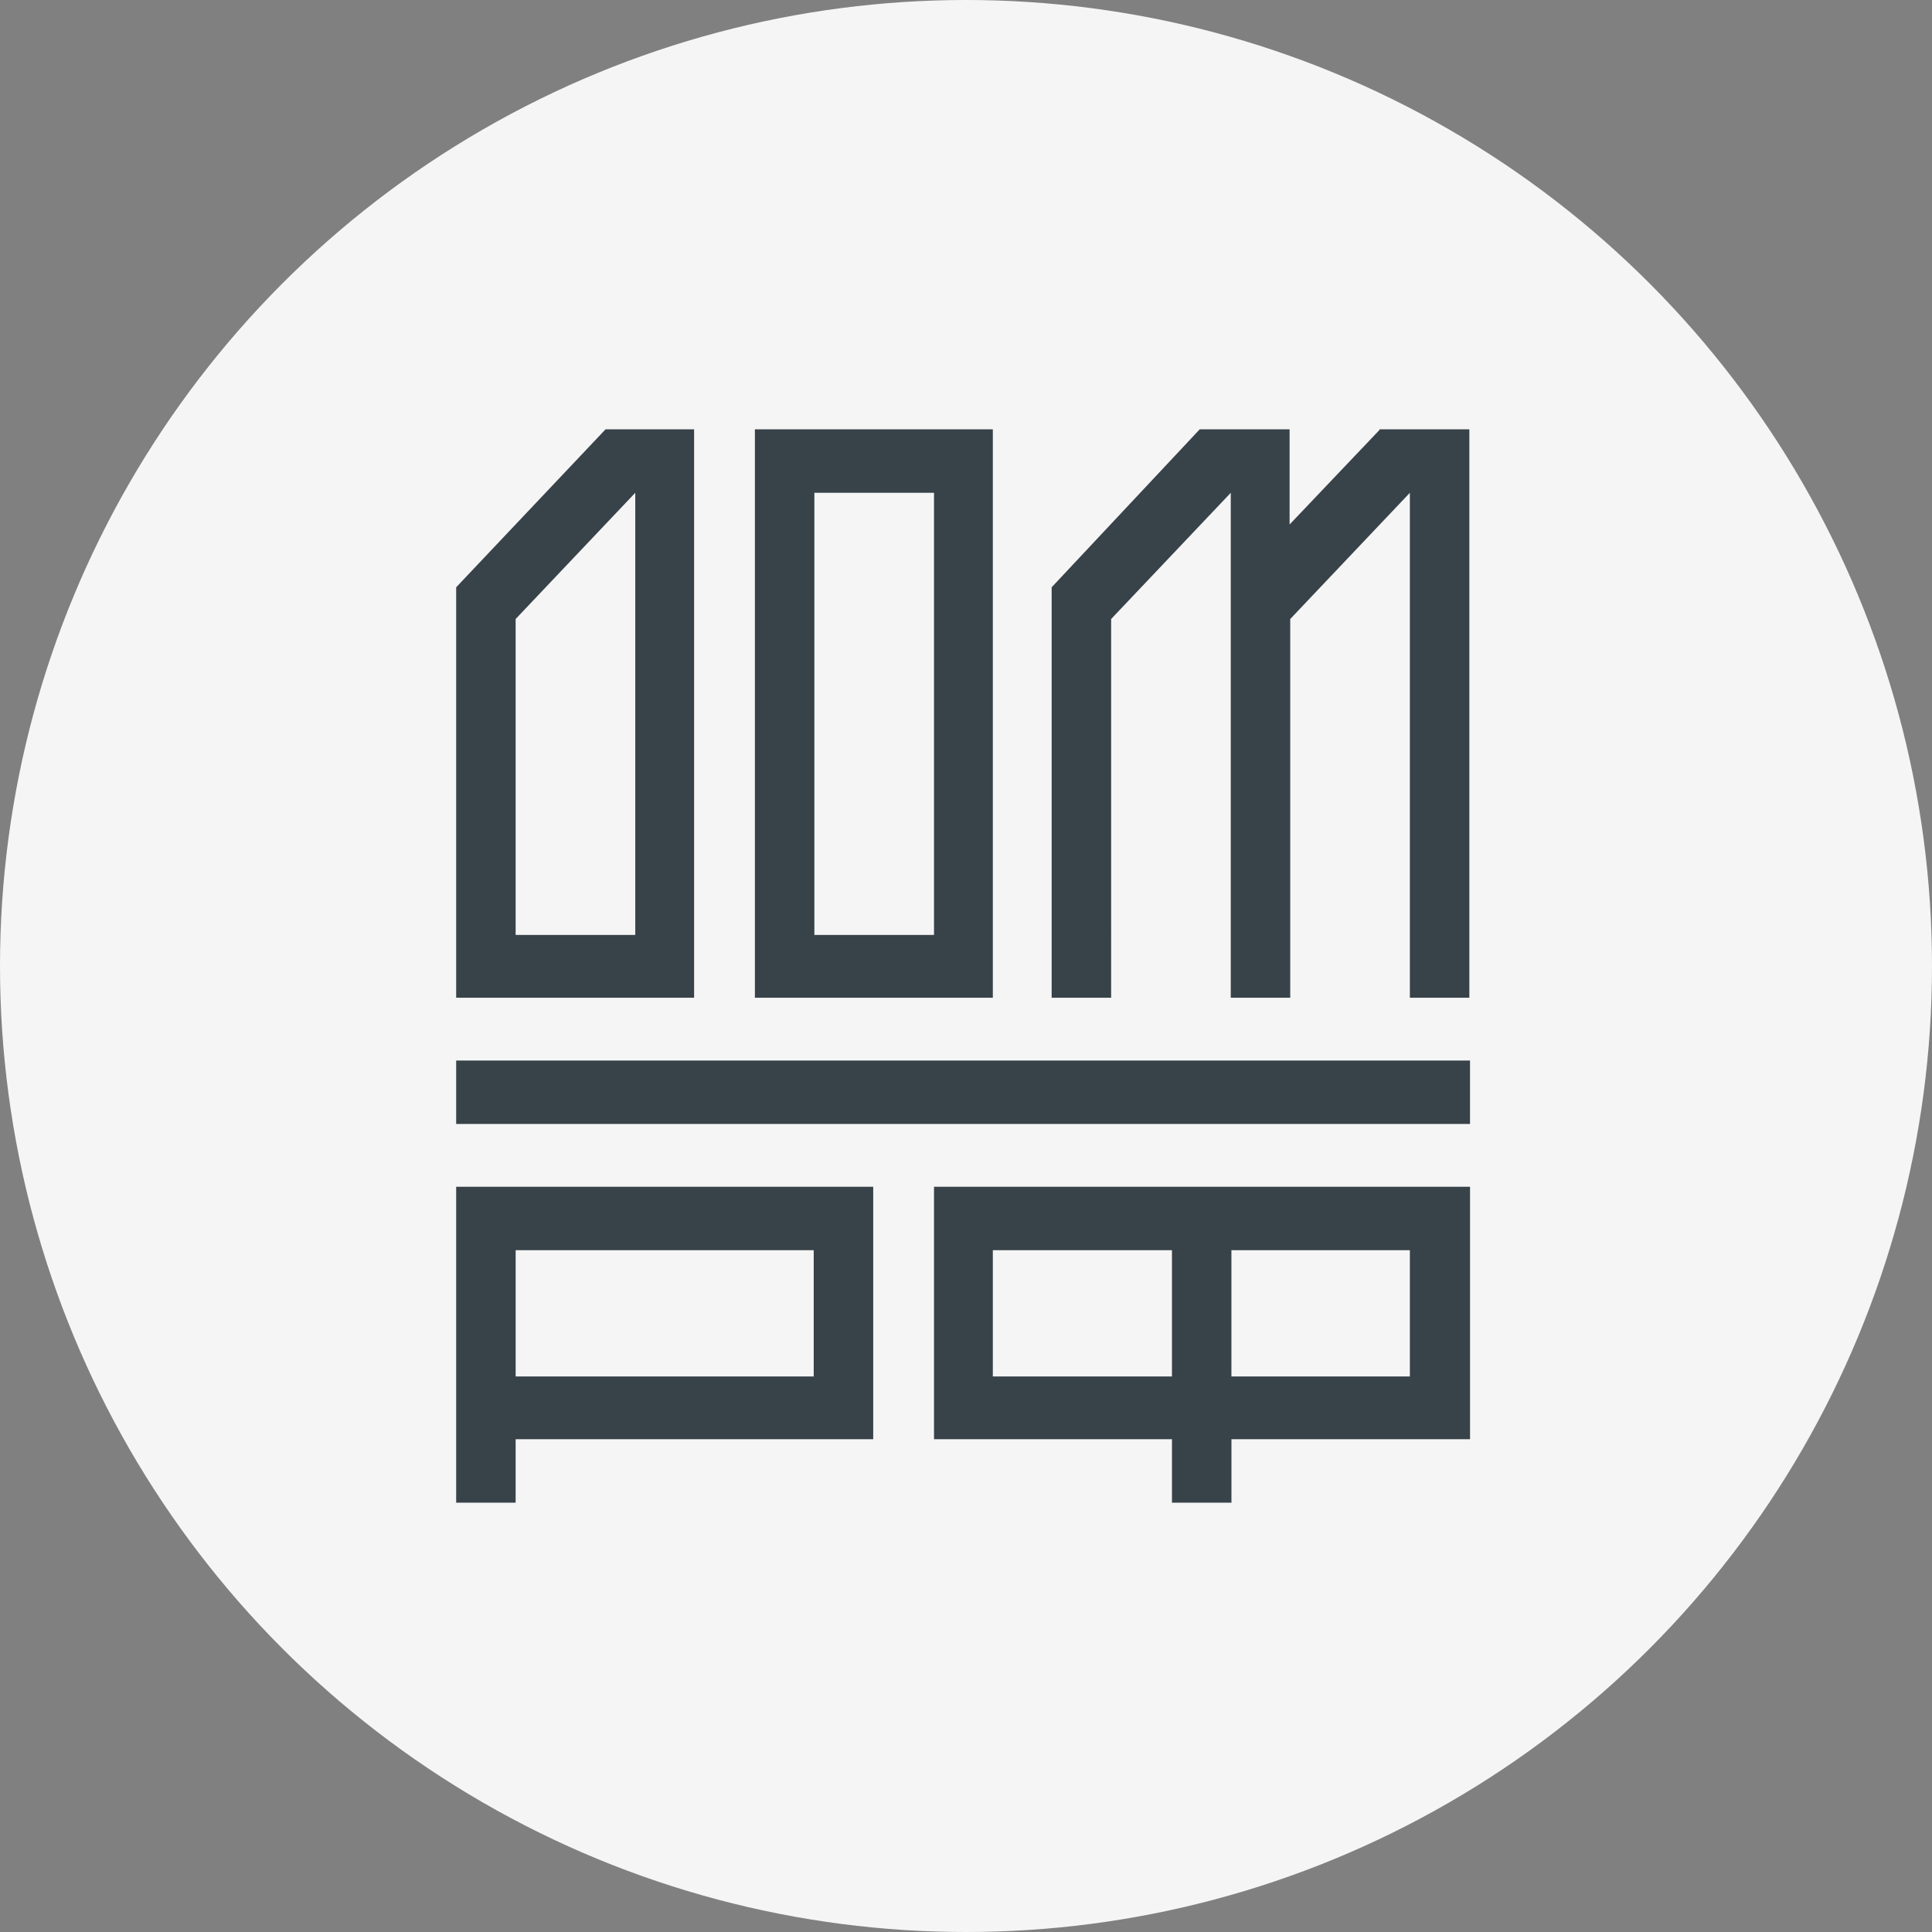 <svg width="90" height="90" fill="none" xmlns="http://www.w3.org/2000/svg"><rect width="100%" height="100%" fill="#808080" stroke="none"/><circle cx="45" cy="45" r="45" fill="#F5F5F5"/><path d="M37.937 64.12H24.021v-5.881h13.885v5.88h.031Zm2.802-8.837H21.25V70h2.77v-2.956h16.657v-11.76h.062ZM24.02 28.836l5.573-5.88v20.597H24.02V28.836ZM21.25 46.478h11.084V20h-4.126l-6.958 7.358v19.12Zm16.687-23.522h5.573v20.597h-5.573V22.956Zm-2.77 23.522H46.25V20H35.166v26.478Zm30.51 0h2.771V20h-4.187v.03l-4.187 4.403V20h-4.187l-6.897 7.358v19.12h2.771V28.836l5.573-5.88v23.522h2.77V28.836l5.573-5.88v23.522Zm-44.427 5.88h47.229v-2.955H21.25v2.955Zm36.114 5.88h8.313v5.882h-8.313v-5.881Zm-2.77 5.882H46.25v-5.881h8.344v5.88Zm2.77 2.924H68.48v-11.76h-24.97v11.76h11.085V70h2.77v-2.956Z" fill="#384249"/></svg>